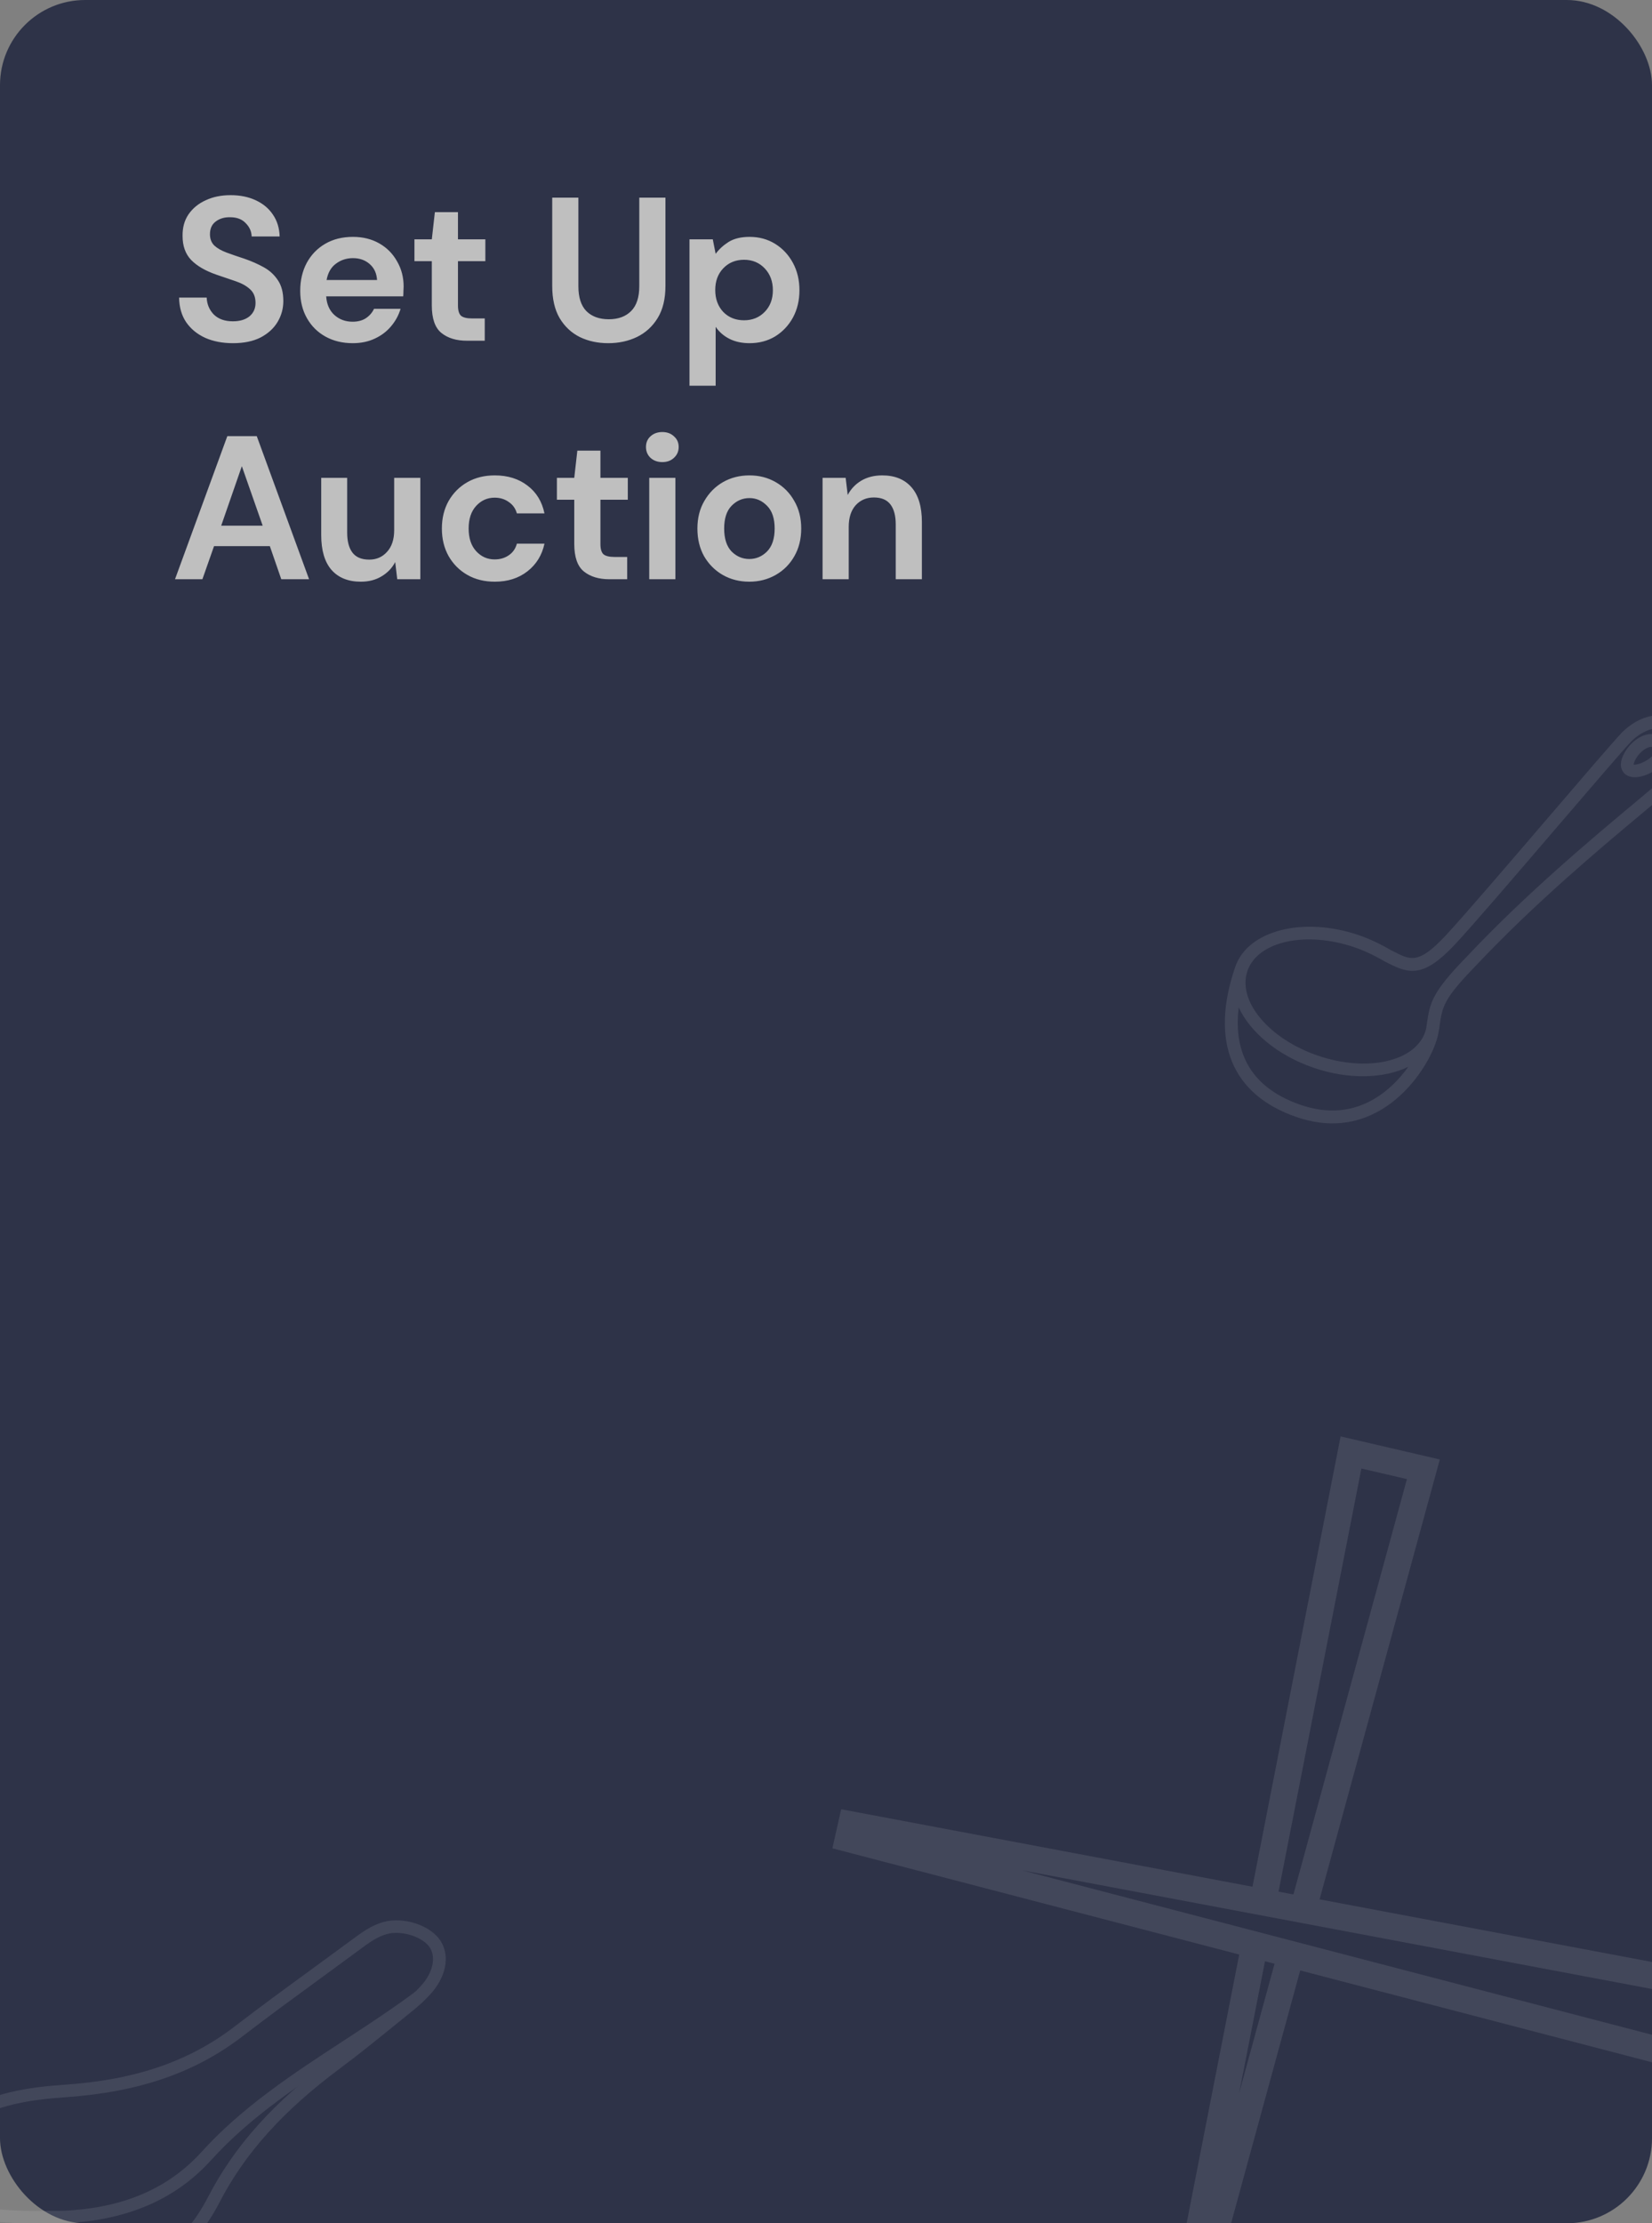 <svg width="194" height="261" viewBox="0 0 194 261" fill="none" xmlns="http://www.w3.org/2000/svg">
<rect x="0" y="0" width="194" height="261" fill="#808080" stroke="none"/>
<g clip-path="url(#clip0)">
<rect width="194" height="261" rx="10" fill="#2E3348"/>
<g opacity="0.1">
<path d="M152.275 131.142C144.624 128.52 142.061 122.257 145.06 113.504C146.53 109.215 153.049 107.548 159.592 109.79C161.559 110.464 163.257 111.497 163.329 111.54L163.757 111.752C165.655 112.718 166.613 113.203 169.749 109.848C171.805 107.647 177.081 101.495 181.734 96.065C185.639 91.51 189.324 87.208 190.488 85.972C192.114 84.378 194.056 83.688 195.842 84.055C197.214 84.342 198.309 85.21 198.794 86.388C199.677 88.248 198.986 90.013 196.391 92.441C195.689 93.1 194.454 94.131 192.747 95.557C188.084 99.456 180.277 105.979 173.432 113.245C169.546 117.227 169.395 118.104 169.057 120.376L169.064 120.379C169.041 120.603 169.004 120.828 168.954 121.048L168.937 121.175C168.575 123.432 166.199 127.871 162.248 130.246C159.215 132.067 155.857 132.369 152.275 131.142ZM145.466 118.271C144.911 122.811 146.247 127.483 152.764 129.716C155.907 130.793 158.837 130.537 161.471 128.953C163.092 127.98 164.404 126.604 165.385 125.233C162.536 126.621 158.404 126.77 154.258 125.349C150.036 123.903 146.823 121.174 145.466 118.271ZM159.103 111.218C153.348 109.247 147.689 110.491 146.488 113.993C145.288 117.496 148.995 121.95 154.749 123.922C160.504 125.894 166.163 124.649 167.364 121.147C167.406 121.023 167.444 120.896 167.473 120.767L167.559 120.202C167.931 117.696 168.101 116.552 172.344 112.207C179.239 104.883 187.09 98.325 191.781 94.405C193.407 93.048 194.689 91.975 195.364 91.346C197.993 88.886 197.821 87.851 197.418 87.004C197.107 86.251 196.413 85.721 195.54 85.537C194.254 85.271 192.807 85.818 191.57 87.031C190.452 88.223 186.774 92.512 182.882 97.052C178.218 102.492 172.933 108.66 170.852 110.883C167.204 114.787 165.482 114.325 163.073 113.101L162.604 112.864C162.525 112.819 160.909 111.837 159.103 111.218Z" fill="white"/>
<path d="M191.325 91.14C191.141 91.077 190.968 90.981 190.819 90.852C190.564 90.629 190.033 89.972 190.598 88.719C191.186 87.421 192.405 86.384 193.563 86.199C194.242 86.09 194.847 86.279 195.261 86.731L195.274 86.746C195.716 87.252 195.911 87.864 195.818 88.468C195.703 89.24 195.157 89.934 194.193 90.532C193.303 91.082 192.161 91.426 191.325 91.14ZM194.06 87.694C193.995 87.671 193.908 87.668 193.8 87.686C193.234 87.776 192.402 88.385 191.971 89.338C191.853 89.6 191.846 89.743 191.852 89.777C191.934 89.781 192.58 89.755 193.397 89.248C193.943 88.911 194.28 88.544 194.326 88.244C194.349 88.082 194.29 87.913 194.142 87.743C194.121 87.722 194.095 87.706 194.06 87.694Z" fill="white"/>
</g>
<g opacity="0.1">
<path d="M9.943 269.058C9.204 269.125 8.444 269.162 7.665 269.169C-0.702 269.119 -7.046 264.377 -9.316 256.482C-10.052 253.924 -9.412 251.794 -7.363 249.978C-6.67 249.363 -5.891 248.78 -4.988 248.197C-1.051 245.644 3.381 245.024 7.611 244.736C15.911 244.167 22.23 241.994 27.567 237.89C30.595 235.561 33.729 233.275 36.762 231.062C38.221 229.997 39.682 228.93 41.136 227.857L41.372 227.684C42.458 226.877 43.584 226.045 45.007 225.64C47.41 224.959 50.648 226.046 51.785 227.926C52.855 229.692 52.367 232.119 50.541 234.111C49.922 234.786 49.23 235.432 48.486 236.032L46.572 237.581C44.396 239.346 42.147 241.169 39.858 242.875C33.211 247.827 28.733 252.816 25.762 258.575C22.503 264.89 17.189 268.408 9.943 269.058ZM-7.883 256.078C-5.804 263.311 0.01 267.654 7.668 267.7C15.601 267.634 21.071 264.432 24.436 257.912C27.514 251.946 32.131 246.798 38.964 241.705C41.23 240.019 43.467 238.202 45.63 236.447L47.548 234.896C48.235 234.342 48.871 233.747 49.438 233.127C50.794 231.65 51.223 229.865 50.509 228.685C49.72 227.383 47.145 226.563 45.417 227.053C44.256 227.381 43.289 228.098 42.264 228.858L42.028 229.033C40.572 230.107 39.109 231.177 37.648 232.244C34.624 234.452 31.497 236.732 28.483 239.05C22.901 243.342 16.301 245.604 7.714 246.203C3.693 246.48 -0.516 247.06 -4.171 249.426C-5.012 249.969 -5.729 250.509 -6.365 251.072C-7.998 252.514 -8.466 254.059 -7.883 256.078Z" fill="white"/>
<path d="M9.091 260.894C8.538 260.943 7.976 260.979 7.402 261.004C6.913 261 6.397 261.005 5.833 261.01C1.146 261.05 -6.698 261.117 -9.248 256.642L-7.949 255.92C-5.83 259.642 1.466 259.579 5.826 259.542C6.4 259.536 6.925 259.532 7.383 259.537C14.415 259.234 19.745 256.961 23.706 252.585C28.459 247.335 34.479 243.401 40.303 239.601C43.136 237.752 46.064 235.837 48.795 233.805L49.688 234.976C46.92 237.039 43.973 238.962 41.121 240.825C35.379 244.574 29.439 248.453 24.816 253.564C20.895 257.89 15.74 260.297 9.091 260.894Z" fill="white"/>
</g>
<g opacity="0.1" clip-path="url(#clip1)">
<path d="M201.952 231.826L154.964 222.975L168.654 172.896L169.078 171.335L157.432 168.627L147.083 221.494L98.779 212.396L97.751 216.983L145.526 229.452L137.262 271.666L141.394 272.625L152.688 231.321L199.34 243.496L201.952 231.826ZM159.872 172.397L165.221 173.637L151.891 222.4L150.143 222.07L159.872 172.397ZM145.518 245.721L148.552 230.238L149.674 230.531L145.518 245.721ZM119.99 219.561L198.204 234.291L197.002 239.656L119.99 219.561Z" fill="white"/>
</g>
<path d="M27.368 40.288C26.136 40.288 25.048 40.08 24.104 39.664C23.16 39.232 22.416 38.624 21.872 37.84C21.328 37.04 21.048 36.072 21.032 34.936H24.272C24.304 35.72 24.584 36.384 25.112 36.928C25.656 37.456 26.4 37.72 27.344 37.72C28.16 37.72 28.808 37.528 29.288 37.144C29.768 36.744 30.008 36.216 30.008 35.56C30.008 34.872 29.792 34.336 29.36 33.952C28.944 33.568 28.384 33.256 27.68 33.016C26.976 32.776 26.224 32.52 25.424 32.248C24.128 31.8 23.136 31.224 22.448 30.52C21.776 29.816 21.44 28.88 21.44 27.712C21.424 26.72 21.656 25.872 22.136 25.168C22.632 24.448 23.304 23.896 24.152 23.512C25 23.112 25.976 22.912 27.08 22.912C28.2 22.912 29.184 23.112 30.032 23.512C30.896 23.912 31.568 24.472 32.048 25.192C32.544 25.912 32.808 26.768 32.84 27.76H29.552C29.536 27.168 29.304 26.648 28.856 26.2C28.424 25.736 27.816 25.504 27.032 25.504C26.36 25.488 25.792 25.656 25.328 26.008C24.88 26.344 24.656 26.84 24.656 27.496C24.656 28.056 24.832 28.504 25.184 28.84C25.536 29.16 26.016 29.432 26.624 29.656C27.232 29.88 27.928 30.12 28.712 30.376C29.544 30.664 30.304 31 30.992 31.384C31.68 31.768 32.232 32.28 32.648 32.92C33.064 33.544 33.272 34.352 33.272 35.344C33.272 36.224 33.048 37.04 32.6 37.792C32.152 38.544 31.488 39.152 30.608 39.616C29.728 40.064 28.648 40.288 27.368 40.288ZM41.424 40.288C40.224 40.288 39.16 40.032 38.232 39.52C37.304 39.008 36.576 38.288 36.048 37.36C35.52 36.432 35.256 35.36 35.256 34.144C35.256 32.912 35.512 31.816 36.024 30.856C36.552 29.896 37.272 29.152 38.184 28.624C39.112 28.08 40.2 27.808 41.448 27.808C42.616 27.808 43.648 28.064 44.544 28.576C45.44 29.088 46.136 29.792 46.632 30.688C47.144 31.568 47.4 32.552 47.4 33.64C47.4 33.816 47.392 34 47.376 34.192C47.376 34.384 47.368 34.584 47.352 34.792H38.304C38.368 35.72 38.688 36.448 39.264 36.976C39.856 37.504 40.568 37.768 41.4 37.768C42.024 37.768 42.544 37.632 42.96 37.36C43.392 37.072 43.712 36.704 43.92 36.256H47.04C46.816 37.008 46.44 37.696 45.912 38.32C45.4 38.928 44.76 39.408 43.992 39.76C43.24 40.112 42.384 40.288 41.424 40.288ZM41.448 30.304C40.696 30.304 40.032 30.52 39.456 30.952C38.88 31.368 38.512 32.008 38.352 32.872H44.28C44.232 32.088 43.944 31.464 43.416 31C42.888 30.536 42.232 30.304 41.448 30.304ZM54.837 40C53.589 40 52.589 39.696 51.837 39.088C51.085 38.48 50.709 37.4 50.709 35.848V30.664H48.669V28.096H50.709L51.069 24.904H53.781V28.096H56.997V30.664H53.781V35.872C53.781 36.448 53.901 36.848 54.141 37.072C54.397 37.28 54.829 37.384 55.437 37.384H56.925V40H54.837ZM71.425 40.288C70.193 40.288 69.081 40.048 68.089 39.568C67.097 39.072 66.305 38.328 65.713 37.336C65.137 36.344 64.849 35.088 64.849 33.568V23.2H67.921V33.592C67.921 34.904 68.233 35.88 68.857 36.52C69.497 37.16 70.377 37.48 71.497 37.48C72.601 37.48 73.473 37.16 74.113 36.52C74.753 35.88 75.073 34.904 75.073 33.592V23.2H78.145V33.568C78.145 35.088 77.841 36.344 77.233 37.336C76.625 38.328 75.809 39.072 74.785 39.568C73.777 40.048 72.657 40.288 71.425 40.288ZM80.969 45.28V28.096H83.705L84.041 29.8C84.425 29.272 84.929 28.808 85.553 28.408C86.193 28.008 87.017 27.808 88.025 27.808C89.145 27.808 90.145 28.08 91.025 28.624C91.905 29.168 92.601 29.912 93.113 30.856C93.625 31.8 93.881 32.872 93.881 34.072C93.881 35.272 93.625 36.344 93.113 37.288C92.601 38.216 91.905 38.952 91.025 39.496C90.145 40.024 89.145 40.288 88.025 40.288C87.129 40.288 86.345 40.12 85.673 39.784C85.001 39.448 84.457 38.976 84.041 38.368V45.28H80.969ZM87.377 37.6C88.353 37.6 89.161 37.272 89.801 36.616C90.441 35.96 90.761 35.112 90.761 34.072C90.761 33.032 90.441 32.176 89.801 31.504C89.161 30.832 88.353 30.496 87.377 30.496C86.385 30.496 85.569 30.832 84.929 31.504C84.305 32.16 83.993 33.008 83.993 34.048C83.993 35.088 84.305 35.944 84.929 36.616C85.569 37.272 86.385 37.6 87.377 37.6ZM20.552 68L26.696 51.2H30.152L36.296 68H33.032L31.688 64.112H25.136L23.768 68H20.552ZM25.976 61.712H30.848L28.4 54.728L25.976 61.712ZM42.378 68.288C40.89 68.288 39.738 67.824 38.922 66.896C38.122 65.968 37.722 64.608 37.722 62.816V56.096H40.77V62.528C40.77 63.552 40.978 64.336 41.394 64.88C41.81 65.424 42.466 65.696 43.362 65.696C44.21 65.696 44.906 65.392 45.45 64.784C46.01 64.176 46.29 63.328 46.29 62.24V56.096H49.362V68H46.65L46.41 65.984C46.042 66.688 45.506 67.248 44.802 67.664C44.114 68.08 43.306 68.288 42.378 68.288ZM58.107 68.288C56.891 68.288 55.819 68.024 54.891 67.496C53.963 66.968 53.227 66.232 52.683 65.288C52.155 64.344 51.891 63.264 51.891 62.048C51.891 60.832 52.155 59.752 52.683 58.808C53.227 57.864 53.963 57.128 54.891 56.6C55.819 56.072 56.891 55.808 58.107 55.808C59.627 55.808 60.907 56.208 61.947 57.008C62.987 57.792 63.651 58.88 63.939 60.272H60.699C60.539 59.696 60.219 59.248 59.739 58.928C59.275 58.592 58.723 58.424 58.083 58.424C57.235 58.424 56.515 58.744 55.923 59.384C55.331 60.024 55.035 60.912 55.035 62.048C55.035 63.184 55.331 64.072 55.923 64.712C56.515 65.352 57.235 65.672 58.083 65.672C58.723 65.672 59.275 65.512 59.739 65.192C60.219 64.872 60.539 64.416 60.699 63.824H63.939C63.651 65.168 62.987 66.248 61.947 67.064C60.907 67.88 59.627 68.288 58.107 68.288ZM71.566 68C70.318 68 69.318 67.696 68.566 67.088C67.814 66.48 67.438 65.4 67.438 63.848V58.664H65.398V56.096H67.438L67.798 52.904H70.51V56.096H73.726V58.664H70.51V63.872C70.51 64.448 70.63 64.848 70.87 65.072C71.126 65.28 71.558 65.384 72.166 65.384H73.654V68H71.566ZM77.779 54.248C77.219 54.248 76.755 54.08 76.387 53.744C76.035 53.408 75.859 52.984 75.859 52.472C75.859 51.96 76.035 51.544 76.387 51.224C76.755 50.888 77.219 50.72 77.779 50.72C78.339 50.72 78.795 50.888 79.147 51.224C79.515 51.544 79.699 51.96 79.699 52.472C79.699 52.984 79.515 53.408 79.147 53.744C78.795 54.08 78.339 54.248 77.779 54.248ZM76.243 68V56.096H79.315V68H76.243ZM87.994 68.288C86.842 68.288 85.802 68.024 84.874 67.496C83.962 66.968 83.234 66.24 82.69 65.312C82.162 64.368 81.898 63.28 81.898 62.048C81.898 60.816 82.17 59.736 82.714 58.808C83.258 57.864 83.986 57.128 84.898 56.6C85.826 56.072 86.866 55.808 88.018 55.808C89.154 55.808 90.178 56.072 91.09 56.6C92.018 57.128 92.746 57.864 93.274 58.808C93.818 59.736 94.09 60.816 94.09 62.048C94.09 63.28 93.818 64.368 93.274 65.312C92.746 66.24 92.018 66.968 91.09 67.496C90.162 68.024 89.13 68.288 87.994 68.288ZM87.994 65.624C88.794 65.624 89.49 65.328 90.082 64.736C90.674 64.128 90.97 63.232 90.97 62.048C90.97 60.864 90.674 59.976 90.082 59.384C89.49 58.776 88.802 58.472 88.018 58.472C87.202 58.472 86.498 58.776 85.906 59.384C85.33 59.976 85.042 60.864 85.042 62.048C85.042 63.232 85.33 64.128 85.906 64.736C86.498 65.328 87.194 65.624 87.994 65.624ZM96.597 68V56.096H99.309L99.549 58.112C99.917 57.408 100.445 56.848 101.133 56.432C101.837 56.016 102.661 55.808 103.605 55.808C105.077 55.808 106.221 56.272 107.037 57.2C107.853 58.128 108.261 59.488 108.261 61.28V68H105.189V61.568C105.189 60.544 104.981 59.76 104.565 59.216C104.149 58.672 103.501 58.4 102.621 58.4C101.757 58.4 101.045 58.704 100.485 59.312C99.941 59.92 99.669 60.768 99.669 61.856V68H96.597Z" fill="#BFBFBF"/>
</g>
<defs>
<clipPath id="clip0">
<rect width="194" height="261" fill="white"/>
</clipPath>
<clipPath id="clip1">
<rect width="132.496" height="132.496" fill="white" transform="translate(62 182.162) rotate(-18.099)"/>
</clipPath>
</defs>
</svg>
